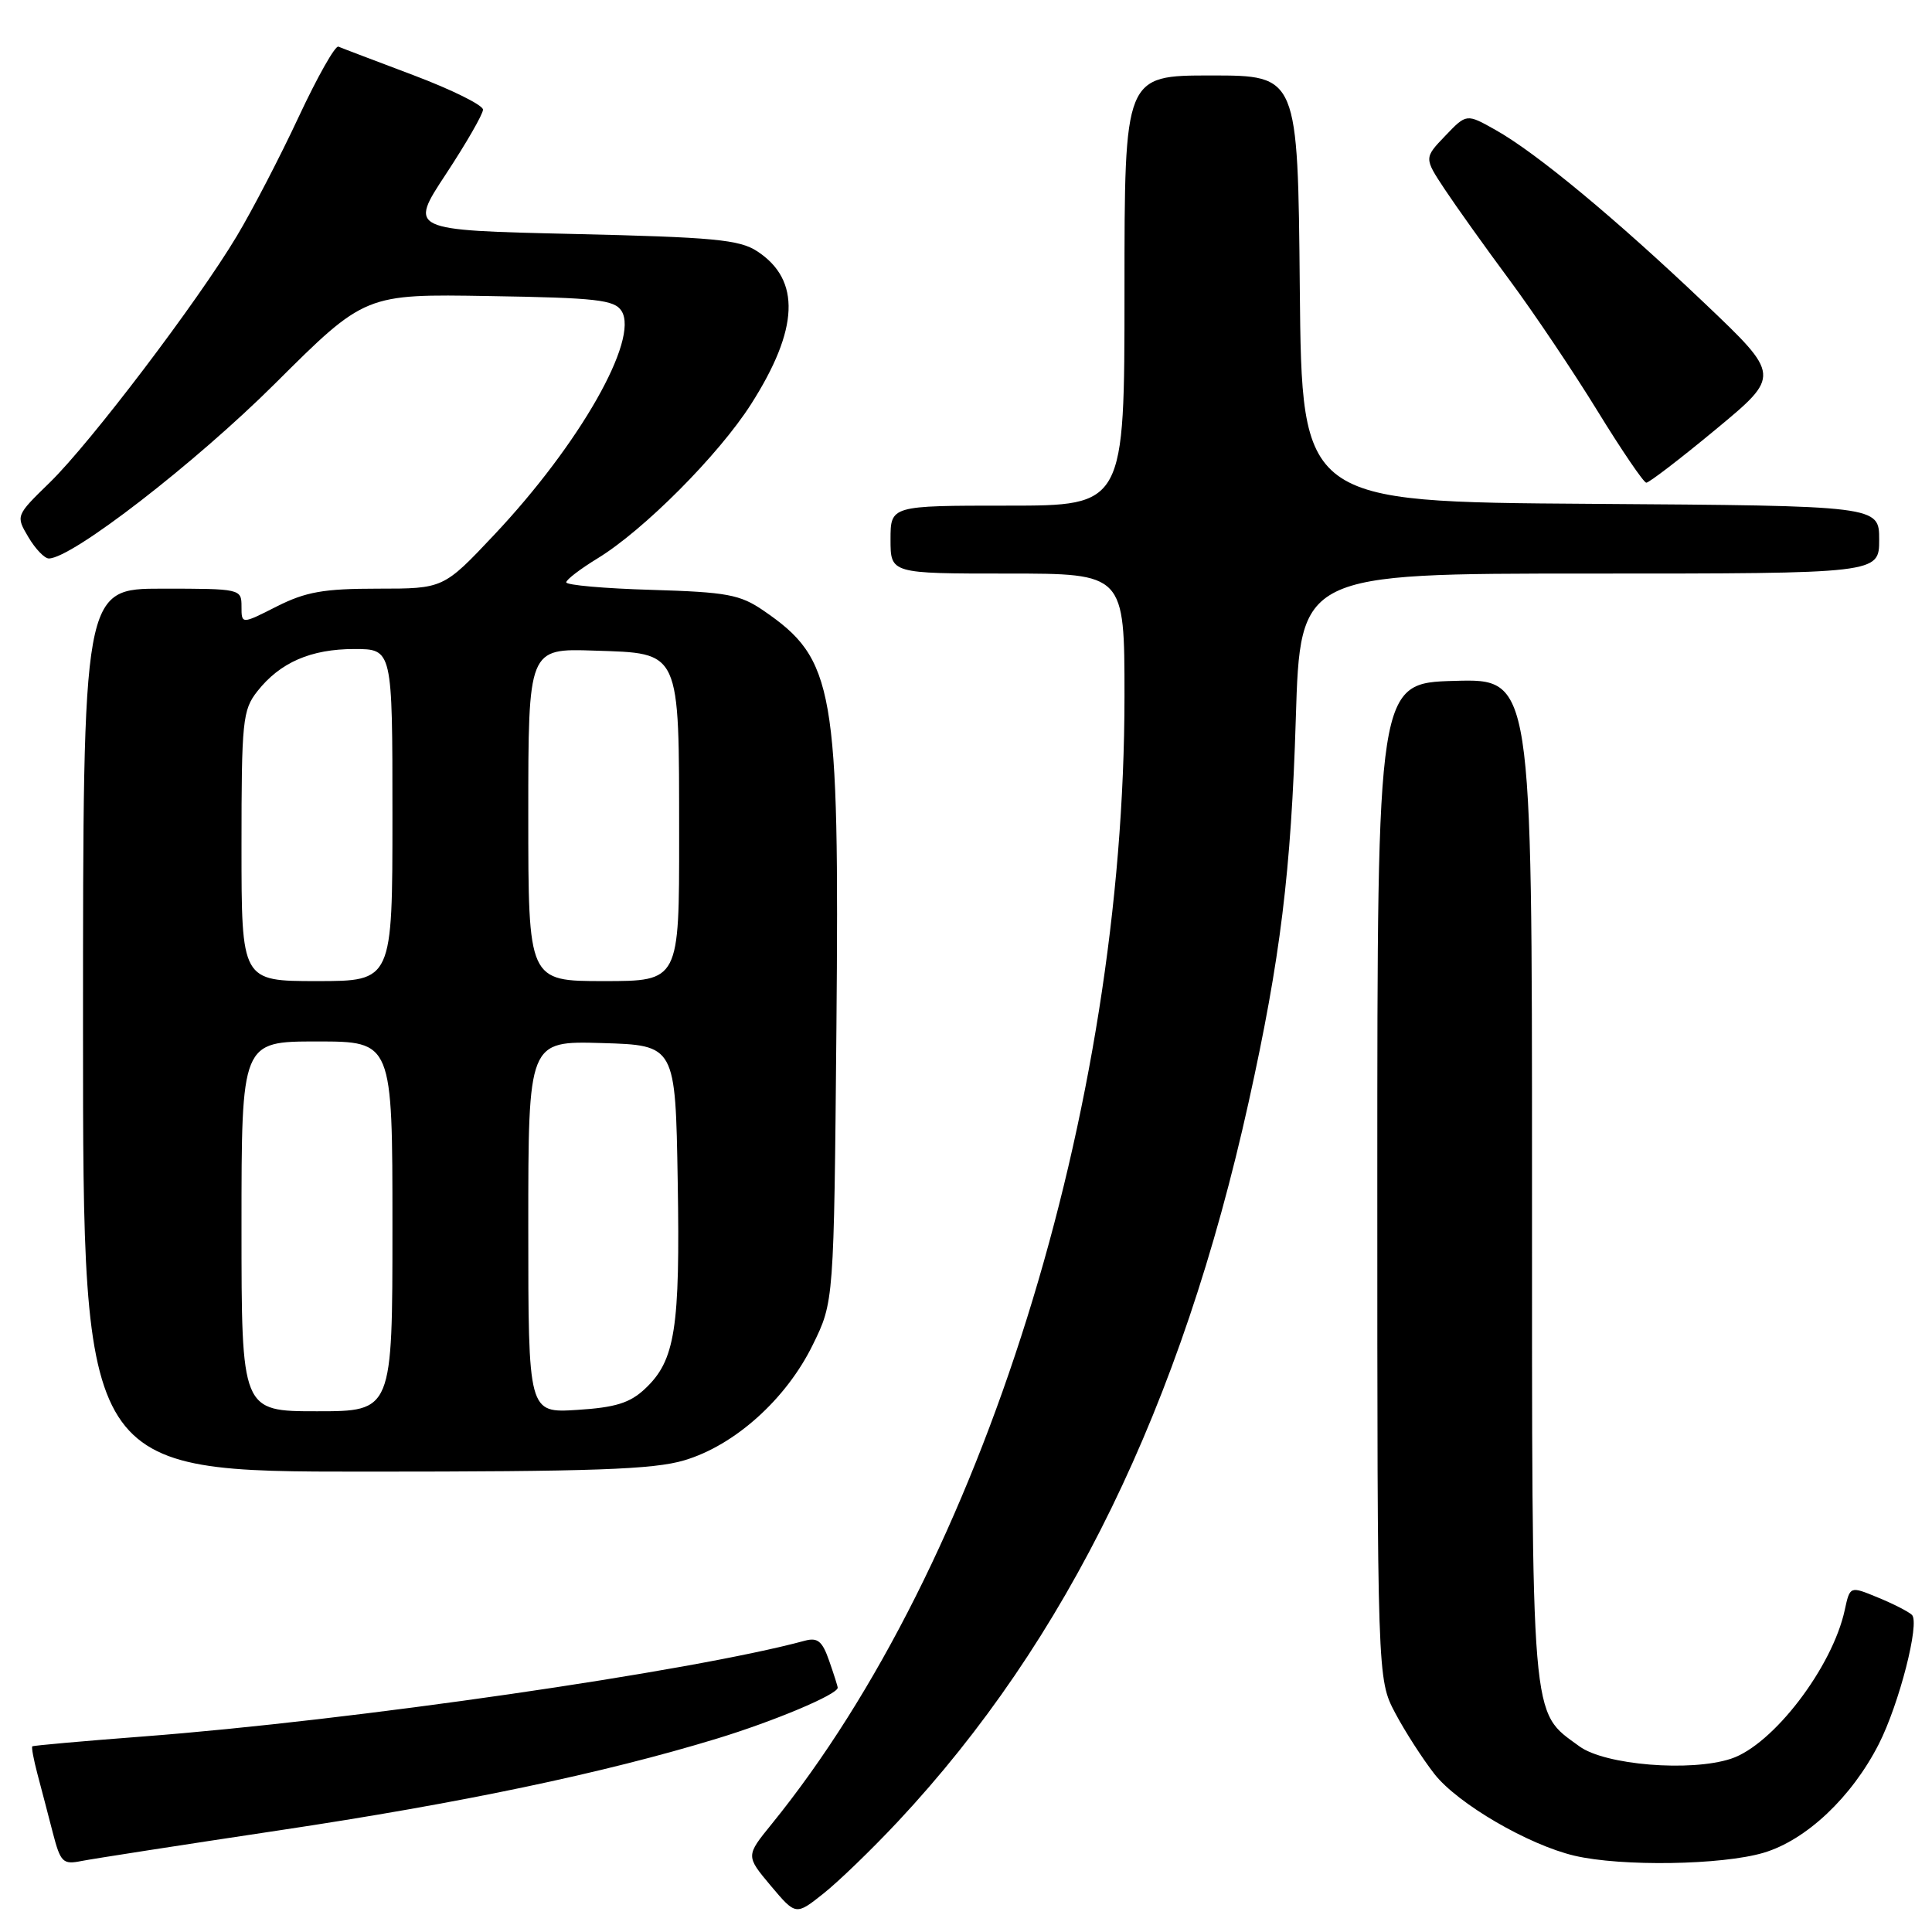<?xml version="1.0" encoding="UTF-8" standalone="no"?>
<!DOCTYPE svg PUBLIC "-//W3C//DTD SVG 1.1//EN" "http://www.w3.org/Graphics/SVG/1.1/DTD/svg11.dtd" >
<svg xmlns="http://www.w3.org/2000/svg" xmlns:xlink="http://www.w3.org/1999/xlink" version="1.1" viewBox="0 0 256 256">
 <g >
 <path fill="currentColor"
d=" M 119.01 241.33 C 141.38 217.41 156.54 186.31 165.46 146.00 C 169.67 126.97 171.08 115.47 171.70 95.25 C 172.29 76.00 172.29 76.00 210.65 76.00 C 249.00 76.00 249.00 76.00 249.00 71.51 C 249.00 67.02 249.00 67.02 210.75 66.76 C 172.50 66.50 172.50 66.50 172.23 38.25 C 171.97 10.00 171.97 10.00 160.48 10.00 C 149.00 10.00 149.00 10.00 149.00 38.50 C 149.00 67.00 149.00 67.00 133.50 67.00 C 118.00 67.00 118.00 67.00 118.00 71.50 C 118.00 76.00 118.00 76.00 133.50 76.00 C 149.00 76.00 149.00 76.00 149.00 92.26 C 149.00 147.08 130.15 207.32 102.24 241.71 C 98.82 245.92 98.82 245.92 102.13 249.87 C 105.45 253.81 105.45 253.81 109.08 250.93 C 111.08 249.35 115.55 245.03 119.01 241.33 Z  M 37.00 242.53 C 61.09 238.92 79.93 234.97 94.98 230.38 C 102.59 228.06 111.00 224.52 111.00 223.63 C 111.00 223.45 110.49 221.84 109.87 220.07 C 108.96 217.45 108.34 216.94 106.62 217.41 C 91.65 221.47 46.59 227.99 19.00 230.09 C 11.02 230.70 4.40 231.29 4.28 231.40 C 4.15 231.52 4.46 233.16 4.96 235.06 C 5.46 236.95 6.38 240.44 6.99 242.82 C 8.02 246.79 8.33 247.09 10.81 246.59 C 12.29 246.30 24.07 244.47 37.00 242.53 Z  M 233.69 245.50 C 239.34 243.82 245.36 238.14 248.95 231.10 C 251.65 225.80 254.42 215.01 253.34 213.98 C 252.88 213.54 250.84 212.50 248.81 211.67 C 245.13 210.15 245.13 210.15 244.44 213.33 C 242.81 220.91 234.94 231.21 229.37 233.04 C 224.02 234.81 212.67 233.88 209.28 231.40 C 202.77 226.63 203.00 229.37 203.00 156.22 C 203.00 89.93 203.00 89.93 192.75 90.22 C 182.50 90.50 182.50 90.50 182.50 156.50 C 182.50 222.50 182.50 222.50 184.88 227.00 C 186.19 229.47 188.54 233.11 190.09 235.09 C 193.18 239.01 202.51 244.45 208.62 245.89 C 214.84 247.35 228.16 247.14 233.69 245.50 Z  M 90.67 193.50 C 97.35 191.52 104.17 185.40 107.69 178.21 C 110.50 172.50 110.50 172.50 110.83 136.22 C 111.23 91.09 110.58 87.37 101.17 80.91 C 98.06 78.78 96.35 78.46 86.33 78.16 C 80.10 77.98 75.01 77.53 75.03 77.16 C 75.04 76.80 76.90 75.38 79.16 74.00 C 85.27 70.28 95.22 60.29 99.51 53.57 C 105.87 43.60 106.14 37.10 100.34 33.30 C 97.98 31.75 94.57 31.43 75.89 31.00 C 54.19 30.50 54.19 30.50 59.10 23.05 C 61.79 18.96 64.00 15.12 64.00 14.53 C 64.00 13.93 59.86 11.88 54.80 9.97 C 49.74 8.06 45.25 6.36 44.84 6.18 C 44.42 6.00 42.06 10.18 39.59 15.46 C 37.13 20.74 33.43 27.86 31.38 31.28 C 26.16 40.01 12.01 58.65 6.61 63.92 C 2.08 68.33 2.08 68.33 3.76 71.17 C 4.68 72.73 5.90 74.00 6.47 74.00 C 9.52 74.00 25.83 61.39 36.44 50.83 C 48.37 38.95 48.37 38.95 64.83 39.23 C 79.06 39.46 81.43 39.73 82.36 41.21 C 84.72 44.95 76.78 58.89 65.48 70.87 C 58.76 78.00 58.76 78.00 50.05 78.00 C 42.88 78.00 40.52 78.42 36.67 80.36 C 32.00 82.73 32.00 82.73 32.00 80.36 C 32.00 78.03 31.87 78.00 21.50 78.00 C 11.00 78.00 11.00 78.00 11.00 136.50 C 11.00 195.00 11.00 195.00 48.32 195.00 C 78.53 195.00 86.60 194.72 90.67 193.50 Z  M 227.37 56.88 C 235.95 49.77 235.95 49.77 225.89 40.20 C 214.06 28.95 203.56 20.24 198.17 17.22 C 194.32 15.05 194.32 15.05 191.51 17.99 C 188.69 20.93 188.69 20.93 191.44 25.09 C 192.96 27.38 196.82 32.79 200.03 37.12 C 203.24 41.45 208.48 49.25 211.68 54.46 C 214.88 59.67 217.79 63.94 218.14 63.96 C 218.49 63.98 222.64 60.80 227.37 56.88 Z  M 32.00 162.50 C 32.00 138.00 32.00 138.00 42.00 138.00 C 52.00 138.00 52.00 138.00 52.00 162.50 C 52.00 187.00 52.00 187.00 42.00 187.00 C 32.00 187.00 32.00 187.00 32.00 162.50 Z  M 70.00 162.58 C 70.00 137.93 70.00 137.93 79.75 138.21 C 89.50 138.50 89.50 138.50 89.80 156.50 C 90.13 176.05 89.47 180.27 85.48 184.01 C 83.48 185.90 81.56 186.50 76.47 186.82 C 70.00 187.23 70.00 187.23 70.00 162.58 Z  M 32.00 112.13 C 32.00 95.53 32.15 94.08 34.09 91.61 C 37.10 87.78 41.19 86.00 46.95 86.00 C 52.00 86.00 52.00 86.00 52.00 108.00 C 52.00 130.00 52.00 130.00 42.00 130.00 C 32.00 130.00 32.00 130.00 32.00 112.13 Z  M 70.00 107.96 C 70.00 85.92 70.00 85.92 78.72 86.21 C 90.27 86.59 89.97 85.93 89.99 110.75 C 90.00 130.00 90.00 130.00 80.00 130.00 C 70.00 130.00 70.00 130.00 70.00 107.96 Z "/>
</g>
</svg>